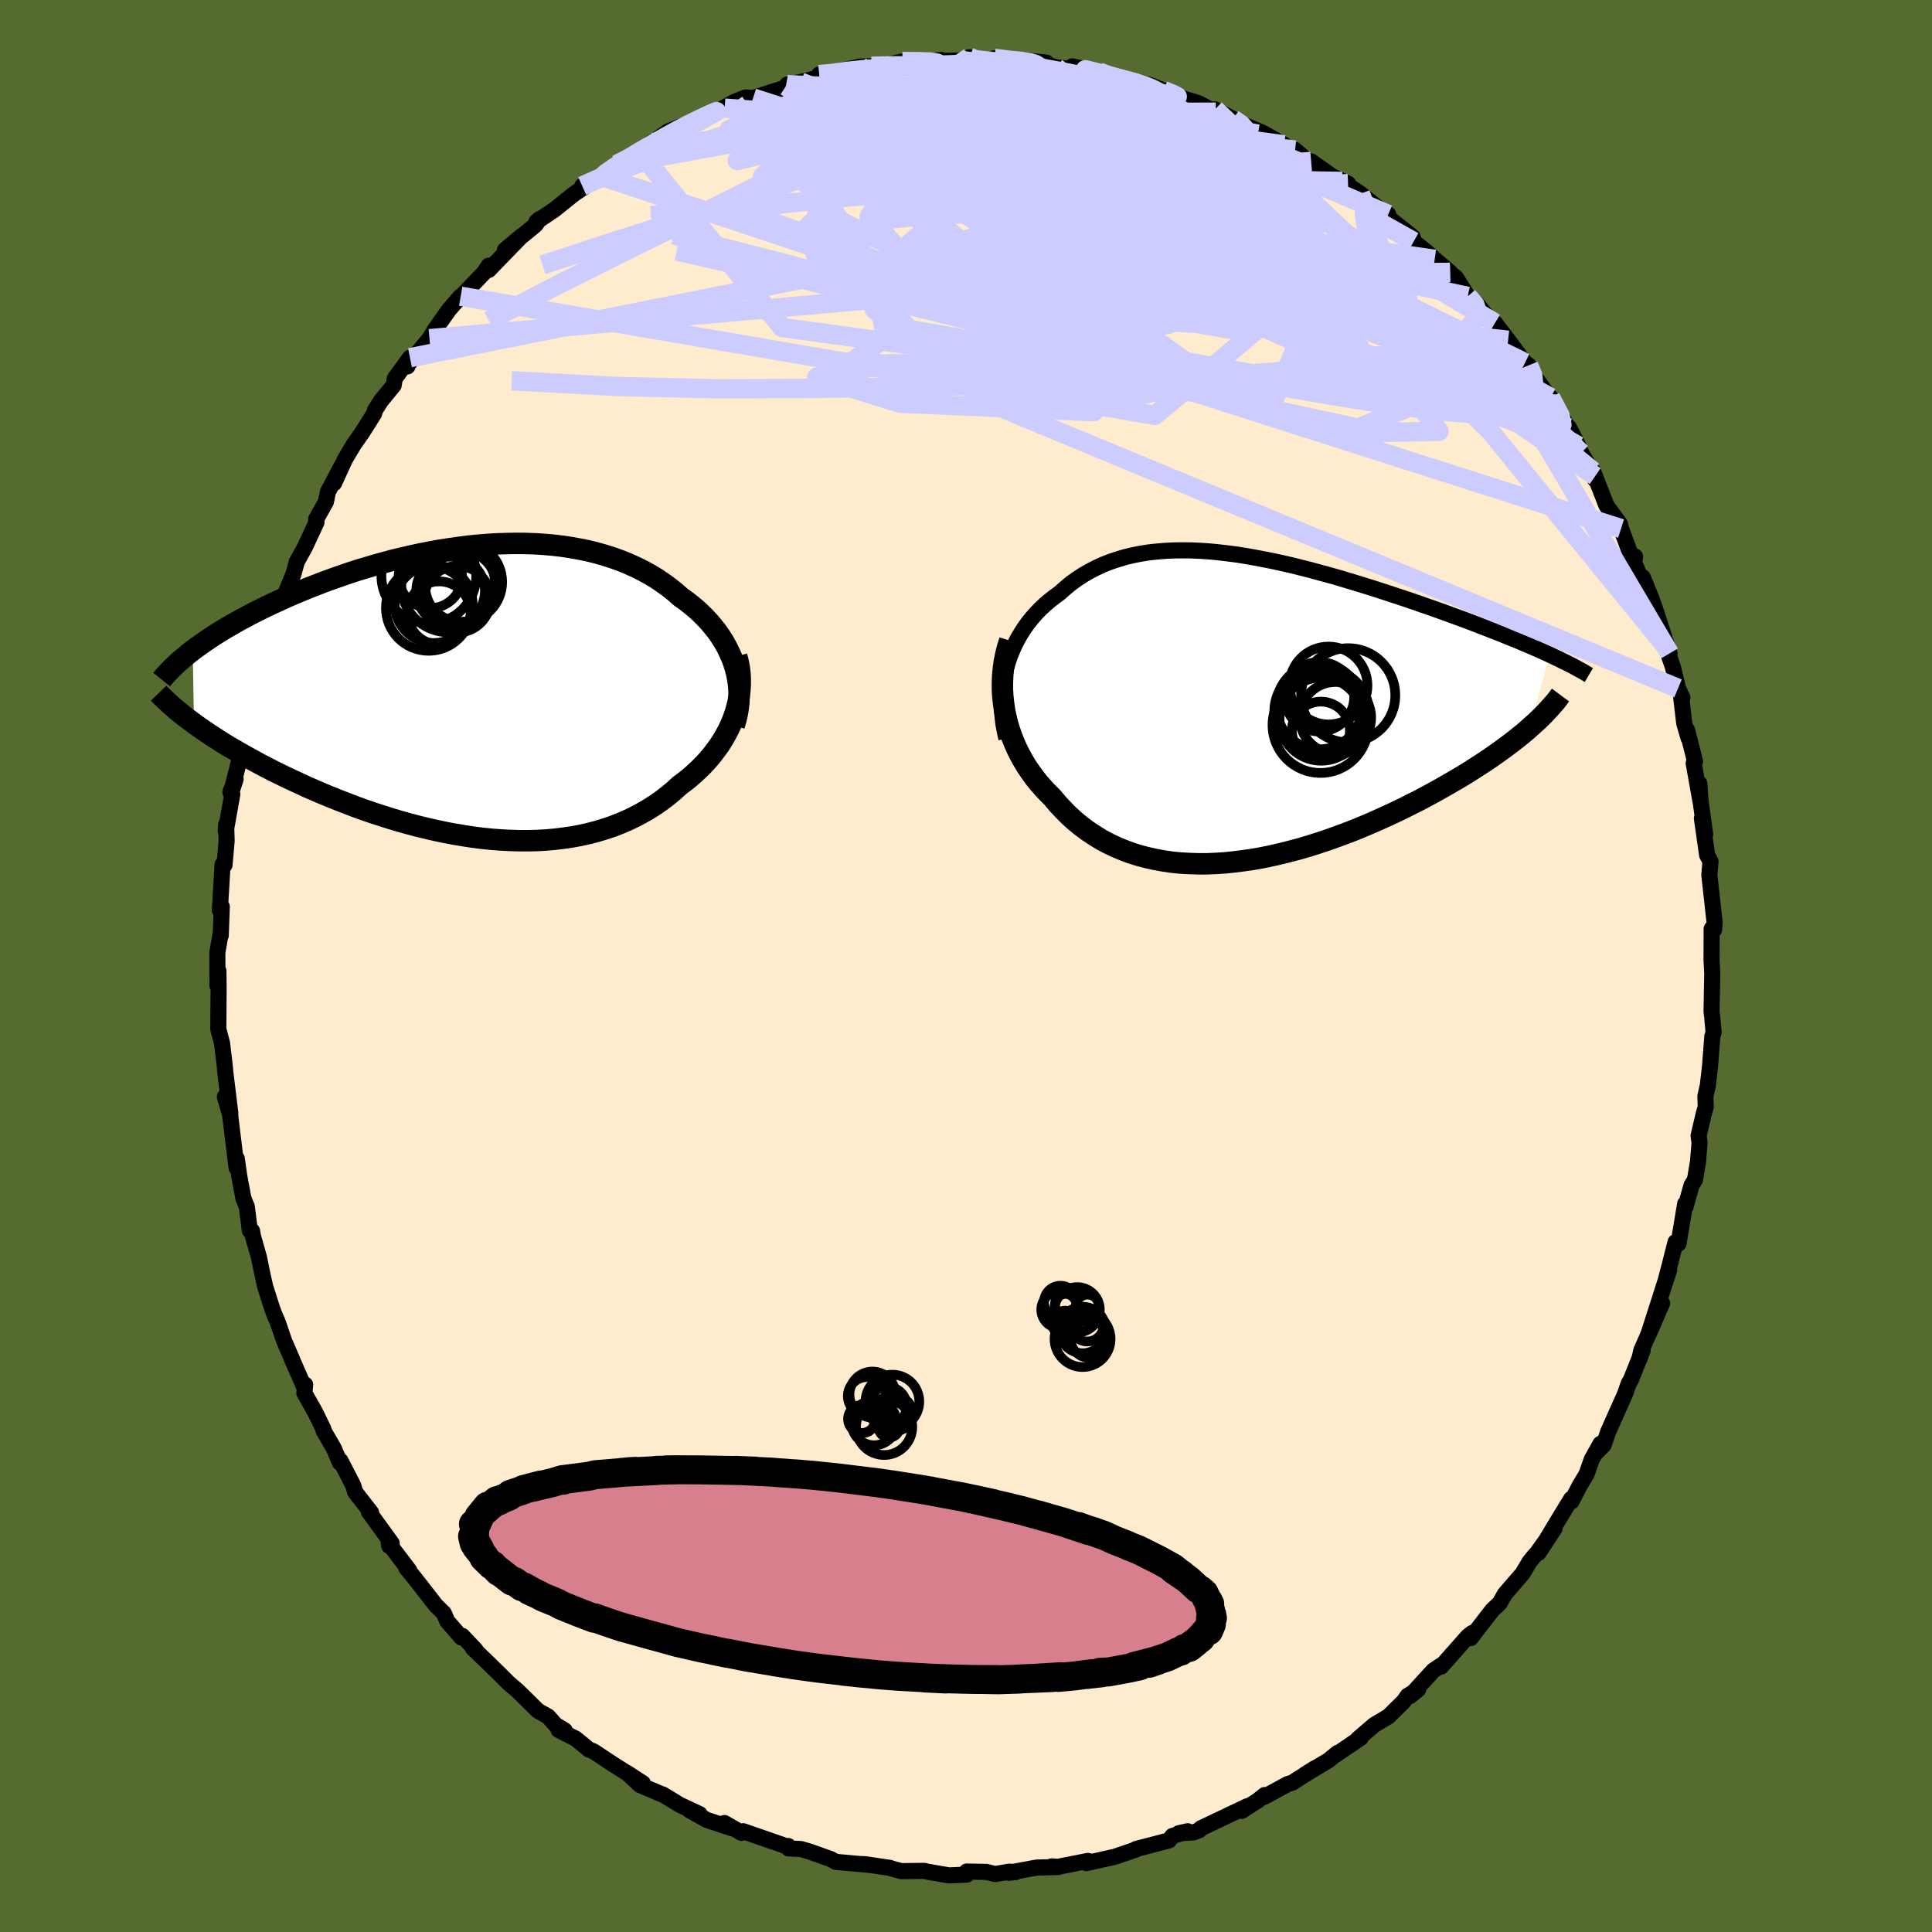 <svg xmlns="http://www.w3.org/2000/svg" width="500" height="500" viewBox="-100 -100 200 200"><defs><clipPath id="c"><path d="m26.43-2.47-.18-.57-.21-.56-.25-.55-.27-.54-.3-.53-.33-.52-.35-.5-.39-.49-.4-.48-.44-.47-.45-.45-.48-.44-.51-.42-.52-.41-.55-.39-.58-.51-.61-.49-.65-.47-.66-.45-.7-.42-.72-.4-.75-.37-.77-.35-.79-.32-.81-.29-.84-.27-.85-.24-.88-.22-.89-.18-.9-.16-.92-.14-.94-.11-.94-.08-.96-.06-.96-.03-.97-.01-.98.02-.99.03-.98.06-.99.08-.99.1-.99.13-.99.14-.98.15-.98.18-.97.19-.97.21-.96.22-.95.23-.93.25-.93.26-.91.27-.9.27-.89.29-.86.3-.86.3-.83.3-.82.32-.8.31-.78.32-.76.32-.74.32-.72.33-.7.32-.68.32-.66.33-.65.32-.62.33-.61.32-.59.33-.57.33-.56.32-.53.33-.52.32-.5.33-.47.32-.46.32-.44.31-.43.32.13 7.57.47.34.48.33.49.34.52.34.53.34.55.35.57.35.59.34.6.35.62.35.64.35.65.36.67.35.68.35.7.35.72.35.74.35.76.35.77.36.79.34.81.35.83.34.84.34.86.33.86.33.89.32.89.31.91.29.91.29.93.28.93.26.94.25.95.23.95.22.96.2.95.18.96.16.96.15.96.12.96.1.95.07.95.05.95.03h.93l.93-.02.92-.05.91-.08.9-.11.89-.13.87-.16.86-.19.84-.22.83-.25.81-.27.79-.31.77-.33.75-.36.73-.39.71-.41.69-.44.67-.47.64-.49.61-.51.59-.54.54-.4.52-.42.5-.44.48-.45.46-.46.44-.48.41-.49.39-.51.37-.51.34-.53.31-.54.29-.54.26-.56.23-.57.2-.57"/></clipPath><clipPath id="b"><path d="m-25.17-4.19.19-.65.21-.64.25-.61.27-.61.3-.58.33-.56.35-.55.37-.52.41-.51.42-.48.44-.46.47-.44.49-.42.51-.4.52-.38.59-.52.6-.5.63-.45.65-.43.68-.39.7-.36.72-.33.74-.29.76-.25.77-.23.8-.19.82-.16.83-.13.85-.09.86-.07.88-.04.89-.01.9.01.91.04.92.06.93.09.94.11.94.12.95.15.96.17.95.18.96.19.96.21.96.22.96.24.95.24.95.26.95.26.94.26.93.28.93.28.91.28.91.28.89.29.89.29.87.29.85.28.85.29.82.29.82.28.79.28.78.28.76.28.74.27.73.27.71.27.69.27.68.26.66.26.65.25.63.26.62.25.6.24.58.25.57.24.55.24.53.23.51.23.5.23-2.08 7.58-.42.37-.45.37-.47.38-.49.38-.51.38-.52.39-.55.39-.57.4-.58.39-.61.4-.62.4-.64.41-.66.4-.68.4-.69.4-.72.41-.73.41-.76.41-.77.41-.8.4-.81.41-.83.4-.84.39-.86.39-.88.39-.88.37-.9.37-.92.35-.92.34-.93.33-.94.31-.95.3-.95.28-.96.25-.95.24-.97.22-.96.2-.96.17-.96.14-.95.12-.95.1-.94.06-.94.04h-.93l-.92-.03-.91-.05-.89-.09-.88-.13-.87-.16-.85-.19-.84-.22-.81-.26-.8-.3-.78-.33-.76-.36-.74-.4-.71-.44-.69-.46-.67-.5-.64-.53-.62-.56-.59-.6-.57-.61-.54-.65-.5-.49-.47-.51-.46-.52-.43-.54-.41-.57-.39-.57-.36-.6-.34-.61-.31-.62-.28-.64-.26-.65-.23-.67-.2-.67-.17-.69-.14-.69"/></clipPath><filter id="a"><feTurbulence baseFrequency=".05" numOctaves="3" result="noise" type="noise"/><feDisplacementMap in="SourceGraphic" in2="noise" scale="2"/></filter></defs><rect width="100%" height="100%" x="-100" y="-100" fill="#556B2F"/><path fill="#FFEBCD" stroke="#000" stroke-linejoin="round" stroke-width="1.667" d="M77.26.95 77.25.9l-.07 3.76.06.55.15 1.64-.13.44-.24 3.12-.23 1.97-.25 1.11.04 1.1-.2.68-.52 2.21-.02.11.1.69-.16 1.95-.32 1.91-.35.55-.63 2.25-.03-.33-.69 4.13-.31-.16-.59 2.34-.49 1.86.42-1.3-.46 1.39-1.72 5.37 1.45-3.32-2.15 4.87-.21.93.35-.94-1.24 3.1-.21.34-.39 1.12-1.73 3.87-.46 1.35-.71.74.37-.84-.91 1.63-.53 1.52-.69 1.14-.87 1.68-.03-.27-1.49 2.44-1.89 3.15 1.66-2.53-1.81 2.53-.34.38-.45.56-.72 1.21-1.82 2.1-.55.96-.75.71-2.24 2.9.14-.52-.44.35-2.77 3.13.02-.14-.82.54-2.42 2.65.85-.69-1.09.66-.4.57-1.59 1.57-1.47.87-1.7 1.47.3-.13-2.54 1.73.15-.17-.94.77-2.44 1.46 1.02-.64-2.34 1.5-.47.14L30.89 86l.03-.18-.74.59-1.66 1.06.6-.49-4.81 2.29-.16.19-.6.23-1.54.09.94-.21-1.58.49-.35.46-3.42.89-.02.06-2.17.74-2.95.66.18-.15-.01-.08-3.09.61-.67-.04.69.06-2.25.06-2.92.54.74-.07-.63-.05-1.49.25-.89-.22-2.05-.04v.32l-1.83.08-2.26-.39-.3-.08-2.38.03-.93-.25-.26-.09-2.58-.38-.55-.02.9.08-3.35-.3-.54-.29-2.16-.77-.92-.27-1.27-.06-.04-.25.1.12-4.76-1.65-.18.17-1.76-1.02.83.56-2.69-.89-1.75-.99 1.04.4-2.05-.96-1.78-1.08-.1-.02-2.24-.95-1.35-1.26 1.64 1.07-3.22-2.05-1.9-1.26-.45-.17-1.38-1.13-1.78-.91.64.05-.95-.57-.76-.86-1.06-.6-1.64-1.62-.51-.49-.9-.77-.74-.74-1.15-1.13-1.78-1.71.28.18-1.39-1.47-.1.16-1.45-1.67-.37-.85-.81-.79-2.25-2.89-.81-.98.3.24-2.13-2.79.06.26.25-.28-2.37-3.27.24.1-1.66-2.14-.19-.67-1.32-2.56-.07.19-.61-1.45-1.08-1.86-.01-.16-.85-1.74-1.12-1.99.08-.87-.12.21-1.14-2.59-.18-.45-.74-1.71-.66-1.93-.4-.93-.23-.65-.68-2.14-.29-1.31-.35-1.71-.61-2.14-.1-.57-.23-.04-.31-2.47-.35-.84-.43-2.3-.26-1.83-.02.95-.65-5.31.01-.08-.57-1.96.56 1.68-.53-4.34-.03-.4-.05-.44-.24-2.03-.39-1.48.03-4.17-.02-1.86-.1 1.52-.01-3.41.22-1.29.08-.48.05.01.11-2.99-.2.35.28-4.72.2.06.22-2.5-.05-1.7-.04.69.68-3.84-.2-.23.54-1.31-.49 1.5 1.28-5.09.08-.5.23-.9.01-.74.33-2.12.84-3.28-.06 1.16.39-1.92.23-.7.62-2.41.81-2.24-.3 1.54.91-2.87 1.1-2.64.35-1.28.83-1.5.4-.86.81-1.74-.04-.31 1.02-1.82.21-1.03 1.47-2.78-.84 1.89 1.13-2.47.93-1.56.87-1.24 1.21-1.92.11-.38.61-.96 1.31-1.6.12-.71 1.57-2.15-.26.9-.12.01 2.4-2.88.63-1.04 1.41-1.98 1.19-1.37-.58.67.56-.57 2.49-2.6.42-.66.01.44 3.4-3.51-1.72 1.44 3.17-2.6.44-.62-.35.3 1.83-1.23 2.03-1.63 1.11-.75-.23-.1 2.1-.96-.14-.05 1.37-1.05.23-.16 2.35-1.34 1.28-.94.12-.02 1.31-.93.34-.23 1.89-.73 3.89-1.65-.4.18-.84.43 2.24-1.24 1.17-.47.78.06 3.59-1.16-.2-.06.14-.17 1.39-.27 2.6-.64-.68-.13 1.4-.02.81-.37 2.05-.44 1.16-.03.67.09 2.41-.56.11-.02 2.13.05 1.93-.21-.2.11 2.43-.07.66-.32-.62.35 3.74.05-.54-.29 2.09.38 1.06-.17 2.22.23-.51.02 1.52.47 3.32.38-1.65-.48 2.79.58.46.3 2.48.65-.23-.01 1.27.09 1.26.32 1.01.4 2.68 1.07 1.34.4 1.57.84.24.1-.05-.01-.03-.28 1.86 1 .59.39 2.4 1 2.3 1.28.01.26 1.13.28 1.6 1.39.06-.21 3.03 2.15-.75-.56 1.54.71-.61-.23 1.89 1.27 2.37 1.91.51.24-.02.3 2.54 2.02.11.49 1.31 1.05.87.78 1.59 1.35-.25-.13.85.67 1.23 1.95.92.74 1.13 1.4.99.95-.22-.33 1.36 1.78 1.75 2.33.38.27.39.87 1.5 2.06.15.62.23-.22 1.68 2.9.24.25.95 1.86.29.73 1.45 2.4-.01.36-.21-.87 1.4 3.57 1.38 1.89.12.48 1.34 3.62.11-.73-.21.37 1.06 2.45-.05-.66.87 2.12.44 1.24 1.46 4.51-.4-.74.74 2.13.54 2.23.45.97-.12-.02.31 2.66.45 1.53-.15-.81.82 3.23-.14.19.71 3.98-.13-1.89-.04.58.65 4.71-.34-1.68.54 3.8.35.67-.12 1.4.11.98.44 3.98-.06.71-.25-.1-.01 3.23.08 1.57-.01-.05" filter="url(#a)"/><path fill="#fff" d="m-25.17-4.19.19-.65.21-.64.25-.61.27-.61.3-.58.33-.56.35-.55.37-.52.41-.51.42-.48.44-.46.47-.44.49-.42.51-.4.52-.38.59-.52.6-.5.63-.45.65-.43.68-.39.7-.36.72-.33.74-.29.76-.25.77-.23.8-.19.82-.16.83-.13.85-.09.86-.07.88-.04.89-.01.9.01.91.04.92.06.93.09.94.11.94.12.95.15.96.17.95.18.96.19.96.21.96.22.96.24.95.24.95.26.95.26.94.26.93.28.93.28.91.28.91.28.89.29.89.29.87.29.85.28.85.29.82.29.82.28.79.28.78.28.76.28.74.27.73.27.71.27.69.27.68.26.66.26.65.25.63.26.62.25.6.24.58.25.57.24.55.24.53.23.51.23.5.23-2.08 7.58-.42.37-.45.37-.47.38-.49.38-.51.38-.52.39-.55.39-.57.4-.58.39-.61.4-.62.4-.64.41-.66.4-.68.4-.69.4-.72.41-.73.41-.76.41-.77.41-.8.4-.81.41-.83.4-.84.39-.86.39-.88.39-.88.37-.9.37-.92.35-.92.34-.93.33-.94.31-.95.3-.95.28-.96.25-.95.24-.97.22-.96.2-.96.17-.96.14-.95.12-.95.1-.94.06-.94.04h-.93l-.92-.03-.91-.05-.89-.09-.88-.13-.87-.16-.85-.19-.84-.22-.81-.26-.8-.3-.78-.33-.76-.36-.74-.4-.71-.44-.69-.46-.67-.5-.64-.53-.62-.56-.59-.6-.57-.61-.54-.65-.5-.49-.47-.51-.46-.52-.43-.54-.41-.57-.39-.57-.36-.6-.34-.61-.31-.62-.28-.64-.26-.65-.23-.67-.2-.67-.17-.69-.14-.69" filter="url(#a)" transform="translate(29.31 -26.59)"/><path fill="#fff" d="m26.43-2.47-.18-.57-.21-.56-.25-.55-.27-.54-.3-.53-.33-.52-.35-.5-.39-.49-.4-.48-.44-.47-.45-.45-.48-.44-.51-.42-.52-.41-.55-.39-.58-.51-.61-.49-.65-.47-.66-.45-.7-.42-.72-.4-.75-.37-.77-.35-.79-.32-.81-.29-.84-.27-.85-.24-.88-.22-.89-.18-.9-.16-.92-.14-.94-.11-.94-.08-.96-.06-.96-.03-.97-.01-.98.02-.99.03-.98.06-.99.08-.99.1-.99.13-.99.14-.98.15-.98.18-.97.19-.97.21-.96.22-.95.23-.93.25-.93.26-.91.27-.9.27-.89.29-.86.3-.86.3-.83.3-.82.32-.8.31-.78.32-.76.32-.74.32-.72.33-.7.32-.68.32-.66.33-.65.32-.62.33-.61.32-.59.33-.57.33-.56.32-.53.33-.52.32-.5.33-.47.32-.46.32-.44.31-.43.32.13 7.57.47.34.48.33.49.34.52.34.53.34.55.35.57.35.59.34.6.35.62.35.64.35.65.36.67.35.68.35.7.35.72.35.74.35.76.35.77.36.79.34.81.35.83.34.84.34.86.33.86.33.89.32.89.31.91.29.91.29.93.28.93.26.94.25.95.23.95.22.96.2.95.18.96.16.96.15.96.12.96.1.95.07.95.05.95.03h.93l.93-.02.92-.05.91-.08.9-.11.89-.13.87-.16.86-.19.84-.22.83-.25.81-.27.79-.31.77-.33.75-.36.73-.39.71-.41.69-.44.67-.47.64-.49.61-.51.59-.54.54-.4.52-.42.5-.44.48-.45.46-.46.44-.48.41-.49.39-.51.37-.51.34-.53.31-.54.29-.54.26-.56.23-.57.2-.57" filter="url(#a)" transform="translate(-50.32 -28.39)"/><g fill="none" stroke="#000" transform="translate(29.31 -26.59)"><path stroke-linejoin="round" stroke-width="1.667" d="m-25.13 3.04-.17-.76-.14-.76-.09-.75-.06-.74-.02-.73.02-.72.06-.72.08-.69.13-.69.15-.67.19-.65.21-.64.25-.61.27-.61.3-.58.33-.56.35-.55.37-.52.41-.51.42-.48.44-.46.47-.44.49-.42.51-.4.52-.38.59-.52.6-.5.63-.45.65-.43.68-.39.7-.36.72-.33.74-.29.76-.25.77-.23.8-.19.82-.16.83-.13.85-.09.86-.07.88-.04.89-.01.9.01.91.04.92.06.93.09.94.11.94.12.95.15.96.17.95.18.96.19.96.21.96.22.96.24.95.24.95.26.95.26.94.26.93.28.93.28.91.28.91.28.89.29.89.29.87.29.85.28.85.29.82.29.82.28.79.28.78.28.76.28.74.27.73.27.71.27.69.27.68.26.66.26.65.25.63.26.62.25.6.24.58.25.57.24.55.24.53.23.51.23.5.23.48.23.47.22.44.22.43.21.42.21.39.21.38.21.37.2.34.2.34.2" filter="url(#a)"/><path stroke-linejoin="round" stroke-width="2.222" d="m-24.78-7.09-.23.71-.18.72-.15.73-.1.72-.07.73-.03.72v.73l.04.71.08.71.1.71.14.69.17.69.2.67.23.67.26.65.28.64.31.62.34.61.36.6.39.57.41.57.43.54.46.52.47.51.5.49.54.65.57.61.59.6.62.56.64.53.67.5.69.46.71.44.74.4.76.36.78.33.8.3.81.26.84.22.85.19.87.16.88.13.89.09.91.05.92.03h.93l.94-.04.94-.06.95-.1.95-.12.96-.14.96-.17.96-.2.97-.22.95-.24.96-.25.95-.28.95-.3.94-.31.93-.33.92-.34.92-.35.9-.37.88-.37.88-.39.86-.39.84-.39.83-.4.81-.41.8-.4.77-.41.76-.41.73-.41.72-.41.69-.4.68-.4.66-.4.64-.41.62-.4.61-.4.58-.39.57-.4.55-.39.52-.39.51-.38.49-.38.47-.38.45-.37.42-.37.41-.37.39-.35.37-.36.35-.35.32-.34.31-.34.29-.33.28-.32.25-.33.23-.31" filter="url(#a)"/><circle cx="7.737" cy=".459" r="4.696" clip-path="url(#b)" filter="url(#a)"/><circle cx="7.242" cy=".239" r="4.64" clip-path="url(#b)" filter="url(#a)"/><circle cx="7.427" cy="2.224" r="3.004" clip-path="url(#b)" filter="url(#a)"/><circle cx="7.452" cy="1.034" r="4.308" clip-path="url(#b)" filter="url(#a)"/><circle cx="8.937" cy=".884" r="3.696" clip-path="url(#b)" filter="url(#a)"/><circle cx="8.217" cy="-2.446" r="4.032" clip-path="url(#b)" filter="url(#a)"/><circle cx="7.267" cy="-.281" r="4.442" clip-path="url(#b)" filter="url(#a)"/><circle cx="10.257" cy="-1.436" r="4.874" clip-path="url(#b)" filter="url(#a)"/><circle cx="7.277" cy="-1.281" r="3.6" clip-path="url(#b)" filter="url(#a)"/><circle cx="7.382" cy="1.644" r="4.96" clip-path="url(#b)" filter="url(#a)"/></g><g fill="none" stroke="#000" transform="translate(-50.32 -28.39)"><path stroke-linejoin="round" stroke-width="2.222" d="m26.32 3.5.18-.6.14-.61.1-.61.07-.61.02-.6-.01-.6-.04-.59-.09-.59-.11-.59-.15-.57-.18-.57-.21-.56-.25-.55-.27-.54-.3-.53-.33-.52-.35-.5-.39-.49-.4-.48-.44-.47-.45-.45-.48-.44-.51-.42-.52-.41-.55-.39-.58-.51-.61-.49-.65-.47-.66-.45-.7-.42-.72-.4-.75-.37-.77-.35-.79-.32-.81-.29-.84-.27-.85-.24-.88-.22-.89-.18-.9-.16-.92-.14-.94-.11-.94-.08-.96-.06-.96-.03-.97-.01-.98.02-.99.03-.98.06-.99.08-.99.1-.99.13-.99.14-.98.15-.98.18-.97.19-.97.21-.96.22-.95.23-.93.25-.93.26-.91.27-.9.27-.89.29-.86.3-.86.3-.83.3-.82.32-.8.31-.78.32-.76.32-.74.32-.72.33-.7.32-.68.32-.66.33-.65.32-.62.33-.61.32-.59.33-.57.33-.56.32-.53.33-.52.32-.5.33-.47.32-.46.32-.44.31-.43.32-.4.31-.38.32-.37.31-.35.3-.33.31-.31.3-.29.3-.28.29-.26.29-.24.3" filter="url(#a)"/><path stroke-linejoin="round" stroke-width="2.222" d="m26.58-3.68.15.59.12.59.07.59.03.6v.59l-.04.6-.07.59-.11.59-.14.58-.17.58-.2.57-.23.57-.26.56-.29.54-.31.54-.34.53-.37.51-.39.51-.41.49-.44.48-.46.46-.48.45-.5.44-.52.42-.54.4-.59.54-.61.51-.64.49-.67.47-.69.44-.71.41-.73.39-.75.36-.77.33-.79.31-.81.27-.83.25-.84.22-.86.19-.87.16-.89.13-.9.11-.91.08-.92.05-.93.02h-.93l-.95-.03-.95-.05-.95-.07-.96-.1-.96-.12-.96-.15-.96-.16-.95-.18-.96-.2-.95-.22-.95-.23-.94-.25-.93-.26-.93-.28-.91-.29-.91-.29-.89-.31-.89-.32-.86-.33-.86-.33-.84-.34-.83-.34-.81-.35-.79-.34-.77-.36-.76-.35-.74-.35-.72-.35-.7-.35-.68-.35-.67-.35-.65-.36-.64-.35-.62-.35-.6-.35-.59-.34-.57-.35-.55-.35-.53-.34-.52-.34-.49-.34-.48-.33-.47-.34-.44-.33-.43-.32-.4-.32-.4-.32-.37-.32-.36-.31-.34-.31-.32-.3-.31-.3-.29-.3" filter="url(#a)"/><circle cx="-3.031" cy="-10.433" r="3.556" clip-path="url(#c)" filter="url(#a)"/><circle cx="-1.981" cy="-10.928" r="3.684" clip-path="url(#c)" filter="url(#a)"/><circle cx="-2.336" cy="-9.578" r="3.442" clip-path="url(#c)" filter="url(#a)"/><circle cx="-5.306" cy="-8.658" r="4.42" clip-path="url(#c)" filter="url(#a)"/><circle cx="-4.786" cy="-9.078" r="4.032" clip-path="url(#c)" filter="url(#a)"/><circle cx="-5.291" cy="-11.998" r="4.906" clip-path="url(#c)" filter="url(#a)"/><circle cx="-4.221" cy="-8.158" r="3.266" clip-path="url(#c)" filter="url(#a)"/><circle cx="-1.871" cy="-11.363" r="4.174" clip-path="url(#c)" filter="url(#a)"/><circle cx="-5.131" cy="-11.938" r="3.282" clip-path="url(#c)" filter="url(#a)"/><circle cx="-3.276" cy="-11.023" r="4.86" clip-path="url(#c)" filter="url(#a)"/></g><g fill="none" stroke="#CCF" stroke-linejoin="round" stroke-width="2"><path d="m2.94-93.96 1.65.21 1.21.11.85.14.56.17.29.2v.22l-.35.24-.74.27-1.18.31-1.68.33-2.24.36-2.86.39-3.54.45-4.25.52-4.95.61-5.53.6" filter="url(#a)"/><path d="m-9.78-93.14 1.19-.03 1.69-.02 1.95.11 2.13.22 2.26.31 2.32.37 2.38.42 2.42.45 2.47.49 2.52.51 2.55.54 2.55.57 2.49.58 2.37.57 2.19.53 1.98.47 1.77.39 1.54.33 1.23.21m21.72 16.8.73.84.28.84-.23.75-.67.76-1.09.8-1.57.8-2.1.74-2.67.67-3.27.58-3.85.51-4.45.45-5.05.4-5.65.35-6.28.3-6.94.23-7.63.19-8.38.17-9.11.15-9.77.04-10.33-.24-10.95-.59" filter="url(#a)"/><path d="m-15.2-92.28 1.34-.12 1.59-.22 1.8-.19 1.92-.15 1.98-.11 1.99-.1 1.96-.09 1.86-.07 1.7-.06 1.45-.05 1.15-.05.82-.07.48-.06.06-.06-.54-.08m9.42 1.21.89.35 1.04.3.93.24.87.23.86.27.79.31.62.31.3.26-.11.16-.54.06-.94-.04-1.29-.1-1.57-.13-1.86-.15-2.23-.19-2.74-.27-3.37-.4-4.05-.53-4.72-.62" filter="url(#a)"/><path d="m3.48-93.67.21-.08.81.1.78.18.55.27.28.35v.44l-.29.51-.61.59-.95.68-1.33.78-1.74.89-2.18 1-2.62 1.13-3.06 1.26-3.52 1.4-4.01 1.56-4.58 1.71-5.23 1.85-5.92 1.98-6.6 2.1-7.31 2.39m6.21-9.13.35-.34.92-.64 1.21-.77 1.32-.8 1.32-.77 1.26-.72 1.2-.66 1.16-.61 1.07-.52.9-.43.66-.3.37-.16.06-.02-.25.15-.57.3-.88.48-1.23.65-1.68.88-2.34 1.23" filter="url(#a)"/><path d="m-39.73-80.75 1.62-.72 1.62-.66 2.04-.77 2.53-.89 2.92-.96 3.19-.99 3.35-.98 3.52-.98 3.65-.97 3.76-.97 3.73-.94 3.57-.89 3.31-.8L2.16-93" filter="url(#a)"/><path d="m16.72-91.6.22.04.69.18.84.31.82.43.62.45.28.43-.16.35-.61.28-1.01.25-1.33.24-1.63.29-1.91.35-2.26.38-2.65.39-3.13.36-3.68.33-4.29.31-4.98.32-5.63.32-6.18.28-6.55.15" filter="url(#a)"/><path d="m.36-94.07.63.25 1.53.17 1.7.18 1.77.23 1.83.29 1.83.33 1.79.36 1.73.35 1.62.34 1.51.32 1.38.3 1.28.3 1.14.28.94.24.64.14.19-.01-.39-.21-1.04-.43m-56.61 7.67 2.08-1.04 2.02-.63 2.29-.42 2.79-.32 3.34-.29 3.82-.24 4.13-.18 4.31-.08 4.47-.01 4.67.07 4.93.13 5.15.18 5.23.21 5.16.21 5.01.18 4.89.17" filter="url(#a)"/><path d="m-6.59-93.63 1.75.01 1.14.04.7.11.39.21.09.32-.16.44-.43.57-.72.71-1.06.87-1.46 1.05-1.91 1.23-2.38 1.43-2.87 1.63-3.38 1.83-3.89 2.01-4.4 2.21-4.96 2.43-5.59 2.74-6.37 3.2-7.29 3.79m109.91 7.95.98 1.87.19.95-.36.53-.88.15-1.43-.25-1.99-.64-2.55-.98-3.11-1.29-3.72-1.66-4.42-2.12-5.21-2.68-6.05-3.29-6.93-3.89-7.78-4.43-8.6-4.95-9.4-5.48" filter="url(#a)"/><path d="m60.14-59.25-.04.43-.38.51-.92.55-1.61.43-2.37.19-3.18-.09-4.01-.38-4.87-.67-5.72-.92-6.57-1.15-7.45-1.41-8.36-1.74-9.38-2.15-10.47-2.56-11.7-2.86-13.07-2.95" filter="url(#a)"/><path d="m58.25-62.18.42 1.02.09.9-.42.63-.89.48-1.37.36-1.91.24-2.5.07-3.11-.14-3.73-.37-4.37-.59-5.01-.77-5.67-.94-6.33-1.14-7.03-1.38-7.76-1.72-8.52-2.11-9.29-2.47-10.1-2.74-11.03-2.83m57.92-12 .82.57.66.76-.07.75-.97.69-1.84.67-2.66.66-3.51.67-4.41.64-5.37.61-6.38.58-7.43.66-8.53.81-9.7.99-10.87.95m45.26-14.98-.28-.13.9.22 1.12.29.99.27.79.21.6.17.4.16.17.14-.16.1-.62.02-1.21-.11-1.89-.27-2.56-.41-3.2-.54-3.72-.64" filter="url(#a)"/><path d="m-12.99-92.67 5.64 2.31-4.31 2.28 1.08 1.77 5.85 1.75 8.44 1.65 9.11 1.75 7.85 2.46 4.89 3.4 1.14 3.57-1.82 2.39-2.65.31-1.45-1.47-.18-2.29-.8-2.82-2.26-4.03-.08-4.69 8.27-1.16 17.98 7.69" filter="url(#a)"/><path d="m16.49-91.61 8.83 4.58-2.66.58-2.05.39 2.07 2.16 5.61 4.62 7.25 6.25 6.38 5.89 3.21 3.74-.83 1.14-3.73-.5-3.88-.68-1.07-.03 2.99.31 5.6.01 5.07.01 1.36.72-8.46-3.1-38.7-28.15m70.23 64.93L1.53-58.66l-14.8-14.57-2.16-4.88 1.25.42 7 3.43L5-69.06l11.79 5.4 5.07 3.72-4.2.9-10.89-1.33-11.75-1.68-6.9-.51.15-.04 3.43-2.49-1.5-7.34-6.89-10.1L.36-94.07" filter="url(#a)"/><path d="m9.32-93.03 26.33 22.1-5.14-1.48-6.41-2.98-.86-.57 2.06 1.28.01 1.94-5.63 1.6-10.81.77-11.49-.31-7.39-1.76-2.91-3.51-2.87-4.58-5.9-3.78-2.83-2.28 15.41-6.46" filter="url(#a)"/><path d="m63.68-53.11-4.18-4.07-8.99-6.3-10.95-7.35-10.51-5.01-9.91-2.27-8.55-.12L4.67-77l-2.66 1.67.42 1.45 3.04 1.12 4.97 1.2L16.06-70l4.28 1.76 1.19 1.39-2.05.47-3.43-.81-2.27-2.46-.04-4.5 1.57-5.39 6.93-.38 35.63 17.47" filter="url(#a)"/><path d="m60.29-58.63-63.67-5.24 3.97-.54 22.8 4.98 18.36 4.22 7.21-.14-3.08-4.25-9.81-6.14-12.23-5.8-10.79-4.41-6.92-3.24-2.6-2.86.85-2.68 3.53-1.47 6.42 1.69 9.25 6.64 7.43 11.25L19.55-57l-71.86-12.33" filter="url(#a)"/><path d="m-6.7-93.61 36.41 14.8 6.36 3.01-9.38-2.12L13.28-81l-9.47-1.62-3.27.48 1.33 1.93 3.58 2.15L10-76.74l4.96.15 4.59-.68 2.93-.89.31-.67-1.99-.54-2.3-.81.12-1.29 4.43-.42 11.49 5.88 30.37 24.79" filter="url(#a)"/><path d="m-23.99-89.44 4.65 7.18L4.3-77.73l16.24 2.01 5.99-1 .12-2.54-2.51-2.83-3.98-2.55-4.77-2.09-4.38-1.54-2.59-.8.09.2 2.49 1.4 3.53 2.62 2.7 3.43.63 3.49-.97 2.67-.2 1.29 2.95-.24 5.18-1.5 3.01-1.66 3.1 3.1 34.2 23.56" filter="url(#a)"/><path d="M51.94-69.32 7.42-78.8l-16.87-2.36 1.63-3.17 7.6-2.1 8.18.39 7.83 2.62 7.3 3.6 6.14 3.2 4.18 1.93 1.66.48-.97-.54-2.32-.61-.23.55 5.04 1.57 6.28-1.16-2.04-5.55" filter="url(#a)"/><path d="m2.94-93.96 5.91 7.72 4.43 8.21 5.51 3.65.62.2-1.93.28-.4 1.93 1.34 2.59-.16 1.22-4.49-1.75-8.31-4.81-7.96-6.04-1.94-4.02 9.37.99 24.03 7.68 31.56 17.26" filter="url(#a)"/><path d="m-57.56-62.97 45.51-9.11 22.61-1.1 7.13-3.32 2.04-2.8.51-1.27-.44-.53-1.13-.6-1.36-.7-1.23-.22-1.18.76-1.41 1.77-1.62 2.37-1.25 2.5.14 2.46L13.02-70l4.38 3.58 6.12 4.44 7.76 4.28 9.29 2.02 7.64-3.13-2.73-11.18-19.7-18.69" filter="url(#a)"/><path d="m-22.04-89.85 19.56 6.28 14.22 3.48 2.09-.55-1.02.45 1.55 3.12 5.07 4.61 6.87 4.16 6.53 2.52 4.79.77 2.33-.49-.82-1.33-4.63-2.24-8.21-3.4-9.77-4.37-7.8-4.08-2.31-1.65 6.31 2.71 19.85 8.27 30.82 17.75" filter="url(#a)"/><path d="m62.44-55.7-28.32-8.25-2.24 5.37-10.83-1.09-14.39-5.52-9.79-5.63-2.72-3.97 2.86-2.53 5.73-1.88 6.06-1.72 4.43-1.59 1.72-1.28-.93-.79-2.38-.22-2.35.37-1.71.98-1.57 1.58-1.21 2.13 2.82 2.53 12.84 2.76 21.08 2.83 8.57-.19" filter="url(#a)"/><path d="m32.93-85.01-28.35-3.8-10.52-1.08.28-.84 5.18.25 6.92 2.09 5.53 3.62.96 4.02-4.95 3.35-8.76 2.42-7.75 1.84-2.03 1.54 5.23.77 9.92-1 10.1-3.05 7.73-3.58 6.15-1.6 6.63 1.8 19.56 11.7" filter="url(#a)"/><path d="m39.55-80.99-10.48.36.13 6.77 3.86 6.33 3.84 3.72-.97.01-6.73-3.01-9.66-4.24-8.66-3.7-4.98-2-.42.07 3.75 1.82L16.2-72l8.99 3.19 9.65 3.16 8.89 3.06 6.84 2.83 3.73 1.97-.3-.16-5.13-3.78-10.15-7.93-13.55-10.31-12.77-8.8-7.3-4.15-5.36-.8" filter="url(#a)"/><path d="M34.07-84.47 2.21-87.92l-18.73 2.75-7.15 1.79 2.08-.67 6.47-.86 7.66 1.2 8.54 3.62 10.17 4.56 10.99 3.35 9.18.73 5.15-1.34 2.08-.78 2.78 3.08 4.78 7.21-3.03 1.77L5.03-93.58" filter="url(#a)"/><path d="m34.07-84.47-2.96 7.22-12.28-3.55-6.42-2.37-4.31.51-4.81 1.91-5.07 1.59-4.32.31-3.11-1.02-2.13-1.79-1.42-1.66-.57-.68.83.81 2.67 2.23 4.24 3.06 4.7 2.9 3.96 1.78 3.03.23 3.52-.87 6.04-.91 8.71-.27 7.41-.38-1.6-2.82-17.56-7-31.27-5.83" filter="url(#a)"/><path d="M72.43-33.1 54.18-55.47 35.33-73.91l-9.18-9.44-.82-2.47 3.63 1.43 4.21 2.57 2.11 1.69-.7.1-2.37-.84-2.47-.42-2.41.9-4.18 1.92-7.97 1.6-8.79.34 6.14 2.63 50.86 20.06" filter="url(#a)"/><path d="M62.2-55.95 7.64-74.18 2-78.69l8.08.28 7.45.89 4.54.35 3.84.8 5.18 2.63 5.97 4.6 3.62 4.97-2.67 3.21-11.05.46-17.47-1.23-17.26-.64-7.68 1.42 8.6 2.69 20.07.88 5.36-5.61-56.21-18.72" filter="url(#a)"/><path d="m-10.94-93.11 10.02 6.68L9.2-76.04l11.19 6.96 3.41 2.57-4.64-.32-7.72-1.58-6.27-1.77-3.02-1.43-.34-.79.74-.11.18.23-1.32-.2-2.64-1.24-2.69-2.09-1.17-1.92.96-.79 1.65.65-.35 2.43 2.6 4.77 50.34-1.14" filter="url(#a)"/><path d="m27.64-87.68 2.55 3.53-8.55.53-6.34.9-3.62 1.76-5.47 1.8-7.79 1.25-6.12.57-.73-.07 4.48-.4 6.2-.08 3.98.59-.82.43-6.13-1.1-2.68-2.01 39.13-3.31" filter="url(#a)"/><path d="m32.93-85.01-2.66 3.61-8.33 3.88-7.77-.3-2.24-2.16L14.07-82l3.71-1.19 3.2-.5 1.51-.29-.87-.71-3.35-1.51-5.13-2.11-5.46-2.04-4.32-1.1-2.11.54 1.24 2.67 5.67 4.84 5.08 4.01-30.36-12.12" filter="url(#a)"/><path d="m38.94-81.22-11.12-.19-13.94-3.71-4.15-1.1 3.32 2.98 5.54 5.38 3.14 4.92-.73 2.8-2.8 1.02-2.03.63.25 1.21 1.66 1.55.58.71-2.53-1.19-5.31-3.11-5.04-3.97-.99-3.53 4.16-2.55 5.63-1.98v-2.17L.91-86.1l-33.45.85" filter="url(#a)"/><path d="m25.86-88.39-10.67.03-3.73 2.46-9.31 1.39-9.04.21-4.74-.05-.16.51 3.34 1.18 5.66 1.37 6.83 1.1 6.77.7 5.58.49 3.56.52 1.11.67-1.26.85-2.62 1.09-1.58 1.56 2.62 2.14 8.54 2.35 12.31 2.07 11.03 2.78 8.23 8.04 14.5 24.57" filter="url(#a)"/><path d="m-55.54-64.94 50.38-4.46 9.82-5.55 3.58-3.94-2.46-2.3-7.11-.63-6.69 1.28-2 2.93 3.21 3.66 5.7 3.13 4.72 1.52 2.1-.75.35-3.13.2-4.72-.48-4.26-3.13-1.08 1.32 3.79 44.55 6.29" filter="url(#a)"/><path d="M-14.52-92.15 3.4-89.69l-5.62 4.46-9.83 4.56-4.44 4.24 1.18 3.65 4.1 2.71 5.15 1.59 5.48.3 5.43-1.25 5.01-2.76 4.42-3.47 4.12-2.68 4.63-.37 5.91 2.32 6.77 3.5 5.17 1.52.97-2.69-.62-3.8 5.11 2.87" filter="url(#a)"/><path d="m-18.51-91.24 18.48.93-2.5-.05-7.37 1.65-7.23 3.42-3.92 3.56-.4 2.13.51.53-.76-.07-.88.51 2.98 1.77 9.37 3.43 11.5 5.24.81 4.96-21.12-2.86-14.78-18.22" filter="url(#a)"/><path d="m-24.99-88.81 17.03 1.33 1.28 1.29 8.82 2.22 12.91 4.18 9.59 5.23 2.02 4.79-5.73 3.35-10.52 1.55-10.74-.07-7.01-1.2-2.17-1.85.31-2.16-.56-2.03-1.29-1.04 3.67 1.02 13.85 3.56 12.6 2.28-37.72-24.71" filter="url(#a)"/><path d="m56.12-64.78-39.28-4.35-4.13-1.47-6.66-3.2-6.13-4.04-2.08-3.74.27-2.55-.23-.88-1.57.86-1.49 2.32.77 3.38 4.42 3.91 7.91 3.84 9.84 3.09 9.47 1.68 6.81-.18 2.42-2.05-2.63-3.31-6.74-3.27-8.02-1.38-5.44 2.17-.65 5.78 6.26 7.38 48.57 15.51" filter="url(#a)"/><path d="m-36.17-82.97 31.46-5.73 16.48 1.84 8.26 5.18.96 4.68-3.97 2.56-5.63.36-4.49-1.2-1.49-1.69 1.95-1.08h3.83l2.29.57-2.74.04-8.11-1.26-8.89-2.43-3.48-3.09 3.67-3.49 20.31-4.54" filter="url(#a)"/></g><g fill="none" stroke="#000"><circle cx="12.066" cy="38.616" r="2.9" filter="url(#a)"/><circle cx="12.582" cy="35.2" r="1.182" filter="url(#a)"/><circle cx="12.55" cy="37.176" r="1.696" filter="url(#a)"/><circle cx="9.694" cy="35.576" r="1.902" filter="url(#a)"/><circle cx="10.254" cy="36.996" r="1.316" filter="url(#a)"/><circle cx="10.318" cy="35.064" r="1.118" filter="url(#a)"/><circle cx="9.778" cy="34.8" r="1.702" filter="url(#a)"/><circle cx="12.078" cy="37.68" r="2.406" filter="url(#a)"/><circle cx="11.506" cy="35.588" r="2.346" filter="url(#a)"/><circle cx="12.766" cy="38.624" r="1.932" filter="url(#a)"/><circle cx="-10.762" cy="46.89" r="1.448" filter="url(#a)"/><circle cx="-8.134" cy="45.562" r="2" filter="url(#a)"/><circle cx="-7.618" cy="45.09" r="2.784" filter="url(#a)"/><circle cx="-10.726" cy="47.062" r="1.29" filter="url(#a)"/><circle cx="-10.266" cy="44.526" r="1.968" filter="url(#a)"/><circle cx="-7.338" cy="46.334" r="1.808" filter="url(#a)"/><circle cx="-7.97" cy="47.722" r="1.098" filter="url(#a)"/><circle cx="-9.514" cy="47.282" r="2.332" filter="url(#a)"/><circle cx="-9.686" cy="44.362" r="2.38" filter="url(#a)"/><circle cx="-8.474" cy="47.71" r="2.912" filter="url(#a)"/></g><path fill="#D77F8C" stroke="#000" stroke-linejoin="round" stroke-width="3" d="m25.36 67.12-.08.9.12.13-.29.67.16-.36-.31.27-.64.73-.27.27.25-.15-1.15.84.6-.39-.64.51-.54.13-.34.26-.29.07-1.08.52-1.18.39-.72.27.91-.31-2.47.64.61-.07-1.19.26-2.07.38-.91.04.25.04-1.55.18.45-.08-1.65.22-1.78.17.24-.08-2.27.14 1.4-.05-3.71.16h.32l-2.21.07-1.7-.03 1.78.01-2.2-.01-.79-.01-1.95-.05h-.01l-2.77-.1 2.22.11-4.38-.25-.79-.05-1.08-.08-.83-.07-3.58-.36 2.31.24-.61-.06-4.27-.49-1.45-.2-1.25-.17.21.02-2.01-.31 1.21.19-4.03-.67-.67-.13.98.18-2.49-.48.14.04-1.48-.3.2.02-1.33-.26-2.59-.59-1.73-.48-1.03-.28-2.01-.56-1.14-.32h.01l-.9-.3-1.71-.59.55.19-.58-.21-.09.04-1.55-.59-1.8-.73-.58-.31-1.37-.56-.39-.22-1-.46.43.2-.94-.54-.04-.02-.22-.03-.76-.54-.28-.05-1.52-1.18.15.19-.62-.65-.14-.03-.78-.77.03-.11-.79-.98.01-.21.32.41-.73-1.29.17.71-.12-.83.14.4.04-1.1.08-.51-.22.06.35-.07.38-.86-.22.36.07-.21.88-1.08-.25.44.39-.35.83-.67.07.08.2-.08-.08-.02 1.08-.44.1-.18 1.4-.47-.07-.02 1.82-.48-.8.23 2.1-.5.95-.29.09.07.03-.08 2.69-.35.6-.15.4-.03 1.93-.16 1.16-.12.68-.04-1.46.11 3.72-.19-.11-.02 2.09-.05-.4-.01-.68.01 1.2-.01 2.29.01 3.34.06.97.02 1.43.05-2.04-.08 3.67.18.73.06.45.03 1.22.09h.13l2 .17-.33-.03 2.54.26 4.35.53.47.07-.92-.13-.09-.01 1.99.28 2.74.43 1.31.22-.09-.01-.22-.04 2.96.55.5.09 3.27.7-2.17-.47 3.96.9-.38-.08 1.5.36 1.23.34 1.37.37-.88-.25 1.28.37 1.41.4 2.57.86-1.08-.43 2.83 1-1.32-.49 1.17.42 1.03.48 1.38.54.18.11.09.02.88.35 2.15 1.08 1.21.67.21.12.52.43.36.24-.88-.54 1.13.77-.1-.09.59.45.96.89.25.13.39.35.24.53-.03-.09.36.65-.15-.3.35 1.44.08.33-.11-.6" filter="url(#a)"/></svg>